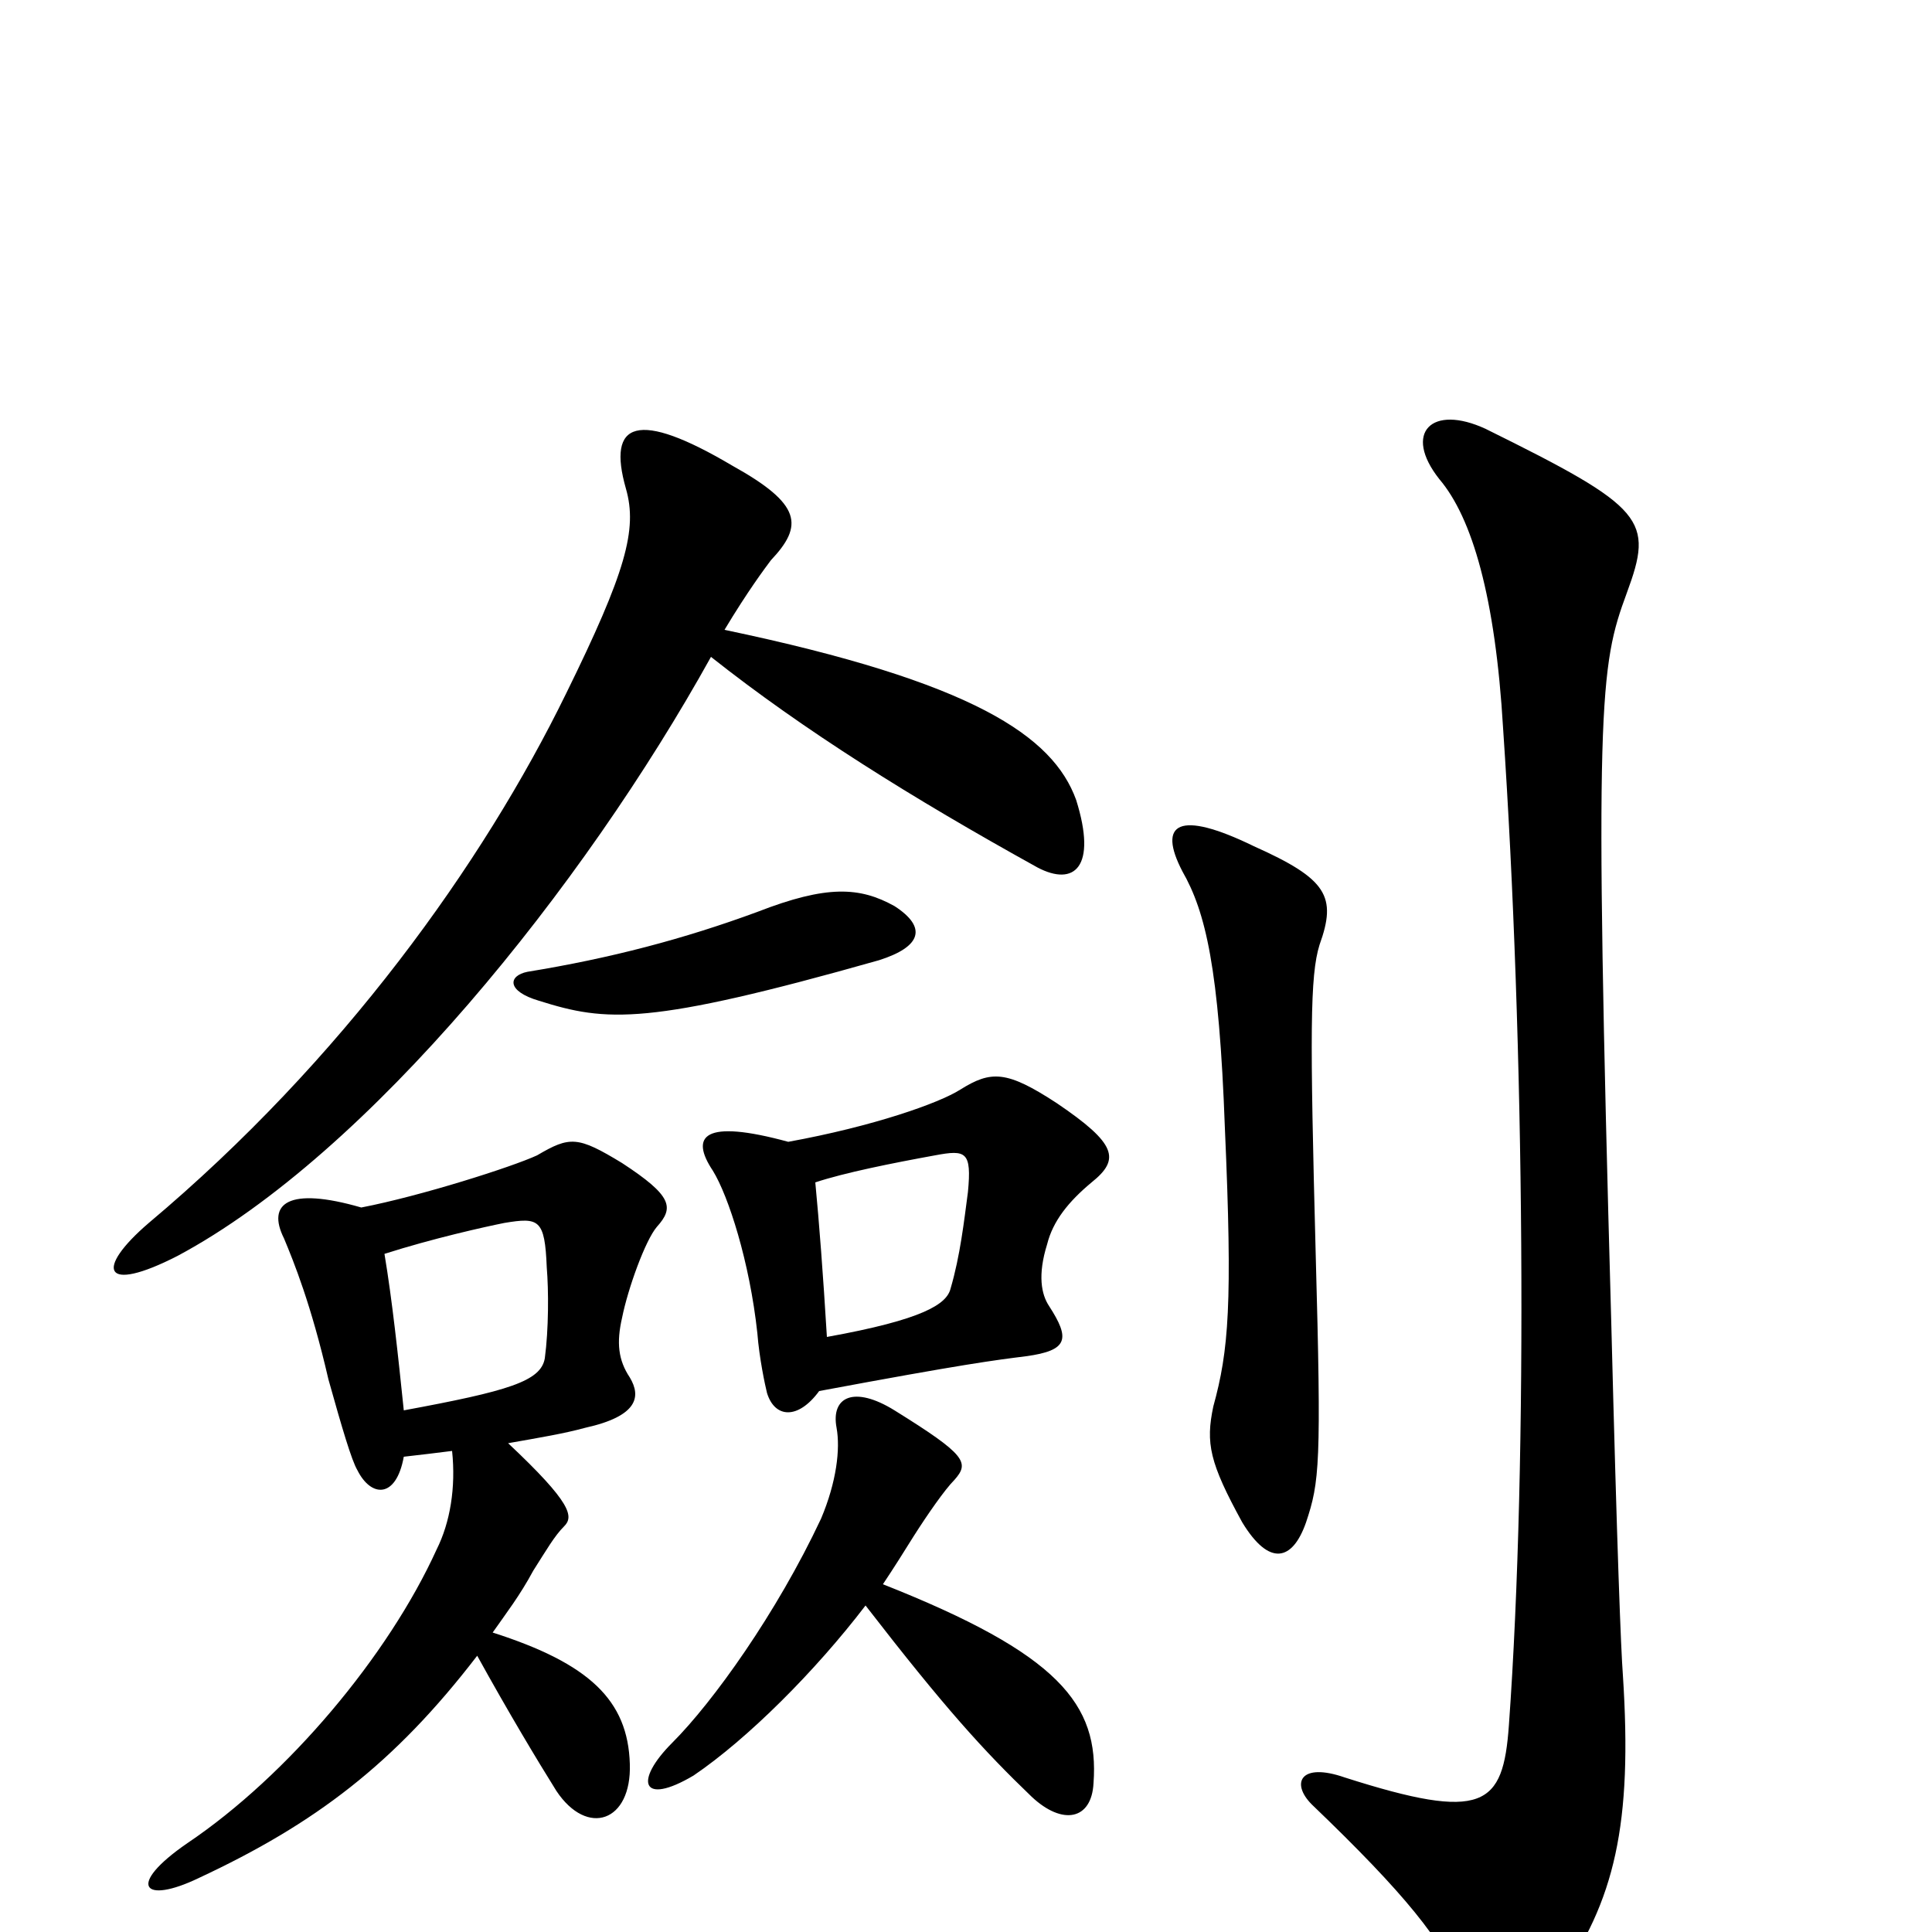 <svg xmlns="http://www.w3.org/2000/svg" viewBox="0 -1000 1000 1000">
	<path fill="#000000" d="M683 -511C692 -536 687 -545 649 -562C610 -581 599 -574 612 -549C624 -528 631 -499 634 -416C638 -325 636 -301 628 -272C624 -253 626 -243 643 -212C657 -189 669 -192 676 -212C683 -233 684 -242 681 -351C678 -465 678 -495 683 -511ZM769 -778C741 -791 726 -776 745 -752C762 -732 774 -691 778 -623C789 -461 791 -246 781 -107C778 -65 768 -57 696 -80C673 -88 668 -77 679 -66C728 -19 746 4 757 29C772 61 781 60 806 26C836 -16 845 -56 840 -133C839 -146 837 -197 834 -315C825 -637 828 -655 842 -693C856 -731 852 -737 769 -778ZM424 -280C499 -294 515 -296 531 -298C553 -301 554 -307 543 -324C539 -330 537 -340 542 -356C545 -368 553 -378 565 -388C580 -400 578 -408 547 -429C521 -446 513 -446 497 -436C486 -429 452 -417 408 -409C364 -421 357 -412 369 -394C377 -381 388 -347 392 -310C393 -297 396 -283 397 -279C401 -266 413 -265 424 -280ZM422 -388C437 -393 462 -398 484 -402C500 -405 503 -404 501 -383C499 -368 497 -350 492 -333C490 -325 478 -317 428 -308C426 -341 424 -367 422 -388ZM273 -497C263 -495 262 -487 279 -482C314 -471 335 -469 455 -503C477 -510 480 -520 463 -531C445 -541 428 -542 392 -528C354 -514 316 -504 273 -497ZM448 -169C489 -116 509 -94 534 -70C550 -55 565 -58 566 -77C569 -118 548 -144 457 -180C463 -189 468 -197 473 -205C480 -216 489 -229 494 -234C502 -243 500 -247 463 -270C442 -283 430 -277 433 -261C435 -250 433 -233 425 -214C402 -165 369 -119 348 -98C328 -78 332 -65 359 -81C387 -100 422 -135 448 -169ZM209 -246C218 -247 226 -248 234 -249C236 -230 233 -212 226 -198C201 -143 149 -81 97 -46C65 -24 74 -14 103 -28C163 -56 204 -87 247 -143C263 -114 278 -89 288 -73C304 -49 327 -57 326 -87C325 -120 305 -139 255 -155C262 -165 269 -174 276 -187C283 -198 287 -205 292 -210C297 -215 296 -222 263 -253C280 -256 292 -258 303 -261C330 -267 332 -277 326 -287C320 -296 319 -305 322 -318C325 -333 334 -358 340 -365C349 -375 348 -381 322 -398C299 -412 295 -412 278 -402C265 -396 218 -381 187 -375C149 -386 138 -377 147 -359C152 -347 161 -325 170 -286C177 -261 182 -244 185 -239C192 -225 205 -224 209 -246ZM199 -351C224 -359 251 -365 261 -367C279 -370 282 -369 283 -344C284 -332 284 -312 282 -297C280 -285 263 -280 209 -270C206 -299 203 -327 199 -351ZM368 -660C416 -622 472 -587 537 -551C556 -541 568 -551 557 -586C545 -619 504 -647 375 -674C387 -694 396 -706 399 -710C416 -728 415 -739 379 -759C330 -788 314 -782 324 -747C330 -726 324 -704 293 -641C250 -553 177 -451 77 -367C49 -343 53 -330 92 -350C191 -403 302 -541 368 -660Z"/>
</svg>